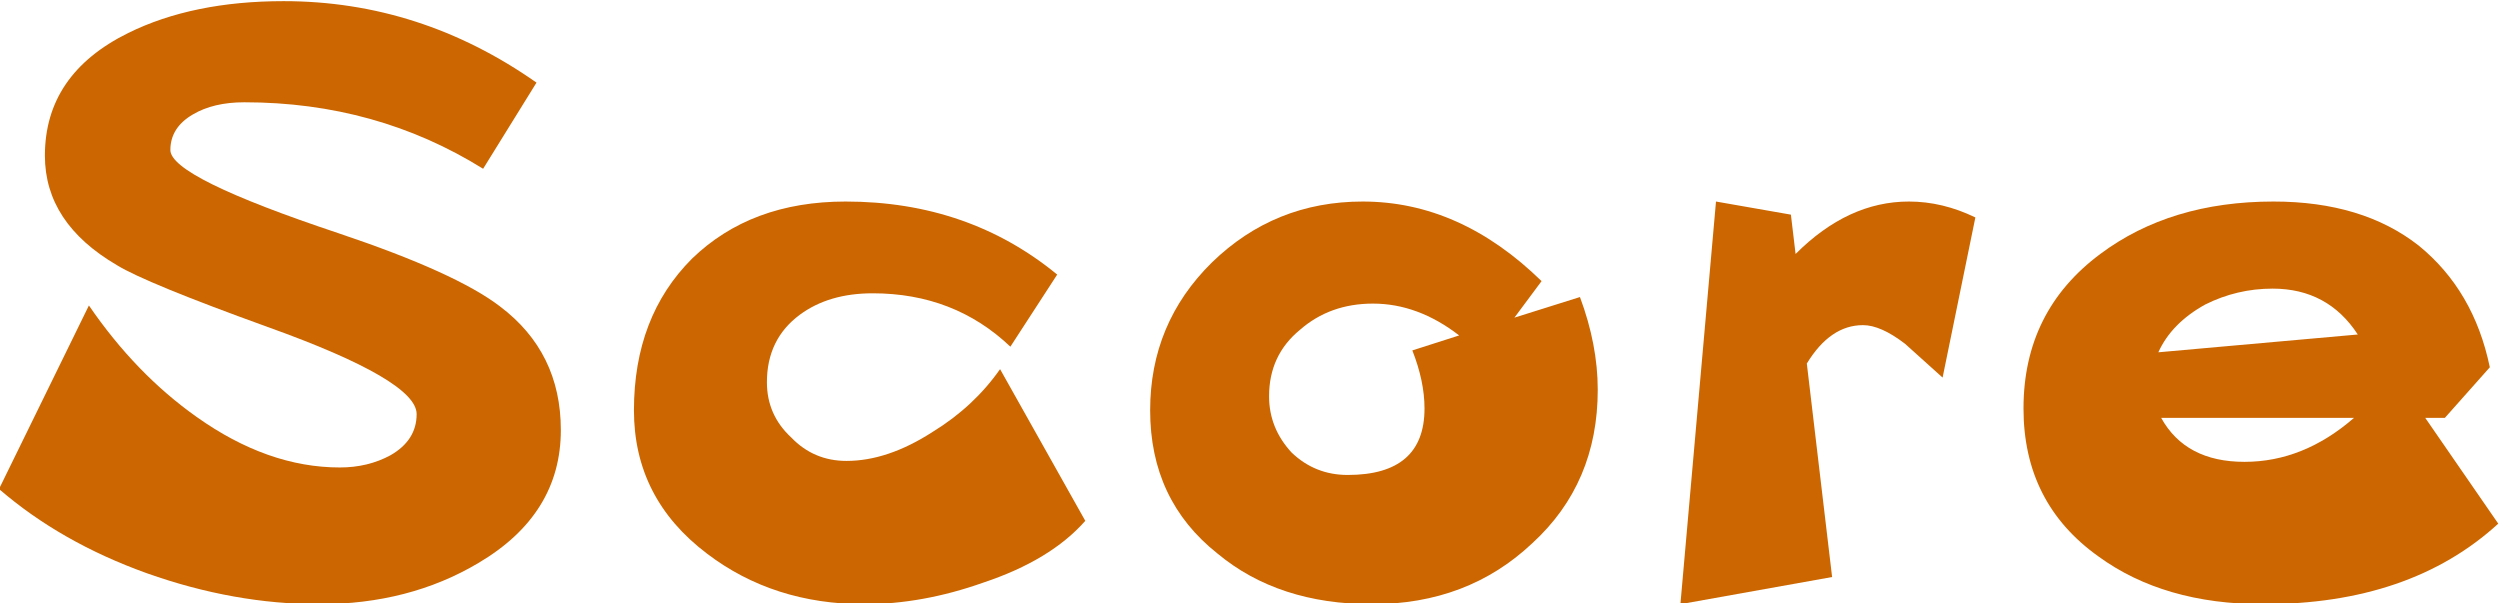 <?xml version="1.0" encoding="UTF-8" standalone="no"?>
<svg xmlns:xlink="http://www.w3.org/1999/xlink" height="10.05px" width="41.65px" xmlns="http://www.w3.org/2000/svg">
  <g transform="matrix(1.0, 0.0, 0.0, 1.0, -0.5, -3.95)">
    <g transform="matrix(1.0, 0.0, 0.0, 1.0, 0.0, 0.0)">
      <use fill="#cc6600" height="10.05" transform="matrix(0.312, 0.0, 0.0, 0.312, 0.0, 14.0)" width="41.65" xlink:href="#font_______W7_S0"/>
      <use fill="#cc6600" height="10.05" transform="matrix(0.312, 0.0, 0.0, 0.312, 10.5, 14.0)" width="41.65" xlink:href="#font_______W7_c0"/>
      <use fill="#cc6600" height="10.05" transform="matrix(0.312, 0.0, 0.0, 0.312, 19.1, 14.0)" width="41.65" xlink:href="#font_______W7_o0"/>
      <use fill="#cc6600" height="10.05" transform="matrix(0.312, 0.0, 0.0, 0.312, 27.7, 14.0)" width="41.65" xlink:href="#font_______W7_r0"/>
      <use fill="#cc6600" height="10.05" transform="matrix(0.312, 0.0, 0.0, 0.312, 33.65, 14.0)" width="41.65" xlink:href="#font_______W7_e0"/>
    </g>
  </g>
  <defs>
    <g id="font_______W7_S0">
      <path d="M31.55 -9.25 L31.55 -9.25 Q31.55 -13.4 28.3 -15.85 25.95 -17.65 19.7 -19.75 10.7 -22.75 10.7 -24.2 10.7 -25.4 11.9 -26.1 13.0 -26.75 14.65 -26.75 21.7 -26.75 27.4 -23.2 L30.25 -27.8 Q24.05 -32.15 16.75 -32.15 11.9 -32.15 8.45 -30.45 4.0 -28.25 4.0 -23.9 4.0 -20.3 7.85 -18.05 9.4 -17.1 15.9 -14.75 23.85 -11.9 23.85 -10.1 23.85 -8.7 22.45 -7.9 21.25 -7.25 19.75 -7.25 15.9 -7.25 12.1 -9.95 8.85 -12.25 6.35 -15.9 L1.55 -6.1 Q4.85 -3.25 9.45 -1.6 14.1 0.05 18.65 0.05 23.45 0.05 27.15 -2.15 31.55 -4.75 31.55 -9.25" fill-rule="evenodd" stroke="none"/>
    </g>
    <g id="font_______W7_c0">
      <path d="M21.35 -12.5 L21.35 -12.5 Q19.95 -10.5 17.75 -9.15 15.35 -7.6 13.15 -7.6 11.4 -7.6 10.2 -8.85 8.9 -10.05 8.9 -11.8 8.9 -14.1 10.65 -15.4 12.2 -16.55 14.55 -16.55 18.9 -16.55 21.9 -13.7 L24.4 -17.55 Q19.65 -21.45 13.1 -21.45 8.05 -21.45 4.9 -18.4 1.8 -15.3 1.8 -10.3 1.8 -5.6 5.7 -2.65 9.25 0.05 14.1 0.05 17.2 0.05 20.45 -1.1 24.05 -2.3 25.9 -4.4 L21.35 -12.5" fill-rule="evenodd" stroke="none"/>
    </g>
    <g id="font_______W7_o0">
      <path d="M15.8 -13.5 L15.8 -13.5 Q16.45 -11.85 16.45 -10.4 16.45 -6.85 12.35 -6.85 10.6 -6.85 9.35 -8.05 8.15 -9.35 8.15 -11.05 8.15 -13.25 9.8 -14.6 11.4 -16.0 13.7 -16.0 16.1 -16.0 18.3 -14.3 L15.8 -13.5 M25.7 -11.4 L25.7 -11.4 Q25.7 -13.8 24.75 -16.35 L21.25 -15.25 22.7 -17.2 Q18.35 -21.45 13.15 -21.45 8.45 -21.45 5.1 -18.2 1.8 -14.95 1.8 -10.3 1.8 -5.5 5.4 -2.65 8.65 0.05 13.65 0.05 18.75 0.05 22.2 -3.2 25.7 -6.4 25.7 -11.4" fill-rule="evenodd" stroke="none"/>
    </g>
    <g id="font_______W7_r0">
      <path d="M18.3 -20.6 L18.3 -20.6 Q16.55 -21.45 14.75 -21.45 11.5 -21.45 8.7 -18.65 L8.45 -20.75 4.45 -21.45 2.55 0.05 10.65 -1.4 9.3 -12.8 Q10.55 -14.85 12.3 -14.85 13.25 -14.85 14.55 -13.85 L16.55 -12.05 18.3 -20.6" fill-rule="evenodd" stroke="none"/>
    </g>
    <g id="font_______W7_e0">
      <path d="M19.45 -9.9 L19.45 -9.9 Q16.75 -7.55 13.6 -7.55 10.45 -7.55 9.15 -9.9 L19.45 -9.9 M9.0 -13.4 L9.0 -13.4 Q9.7 -14.95 11.5 -15.95 13.2 -16.8 15.1 -16.8 18.05 -16.8 19.65 -14.35 L9.0 -13.4 M23.25 -9.9 L23.25 -9.9 24.3 -9.9 26.7 -12.6 Q25.85 -16.7 22.9 -19.1 19.9 -21.45 15.15 -21.45 9.65 -21.45 5.9 -18.65 1.8 -15.6 1.8 -10.4 1.8 -5.35 5.8 -2.5 9.3 0.05 14.6 0.05 22.45 0.05 27.15 -4.25 L23.25 -9.9" fill-rule="evenodd" stroke="none"/>
    </g>
  </defs>
</svg>

